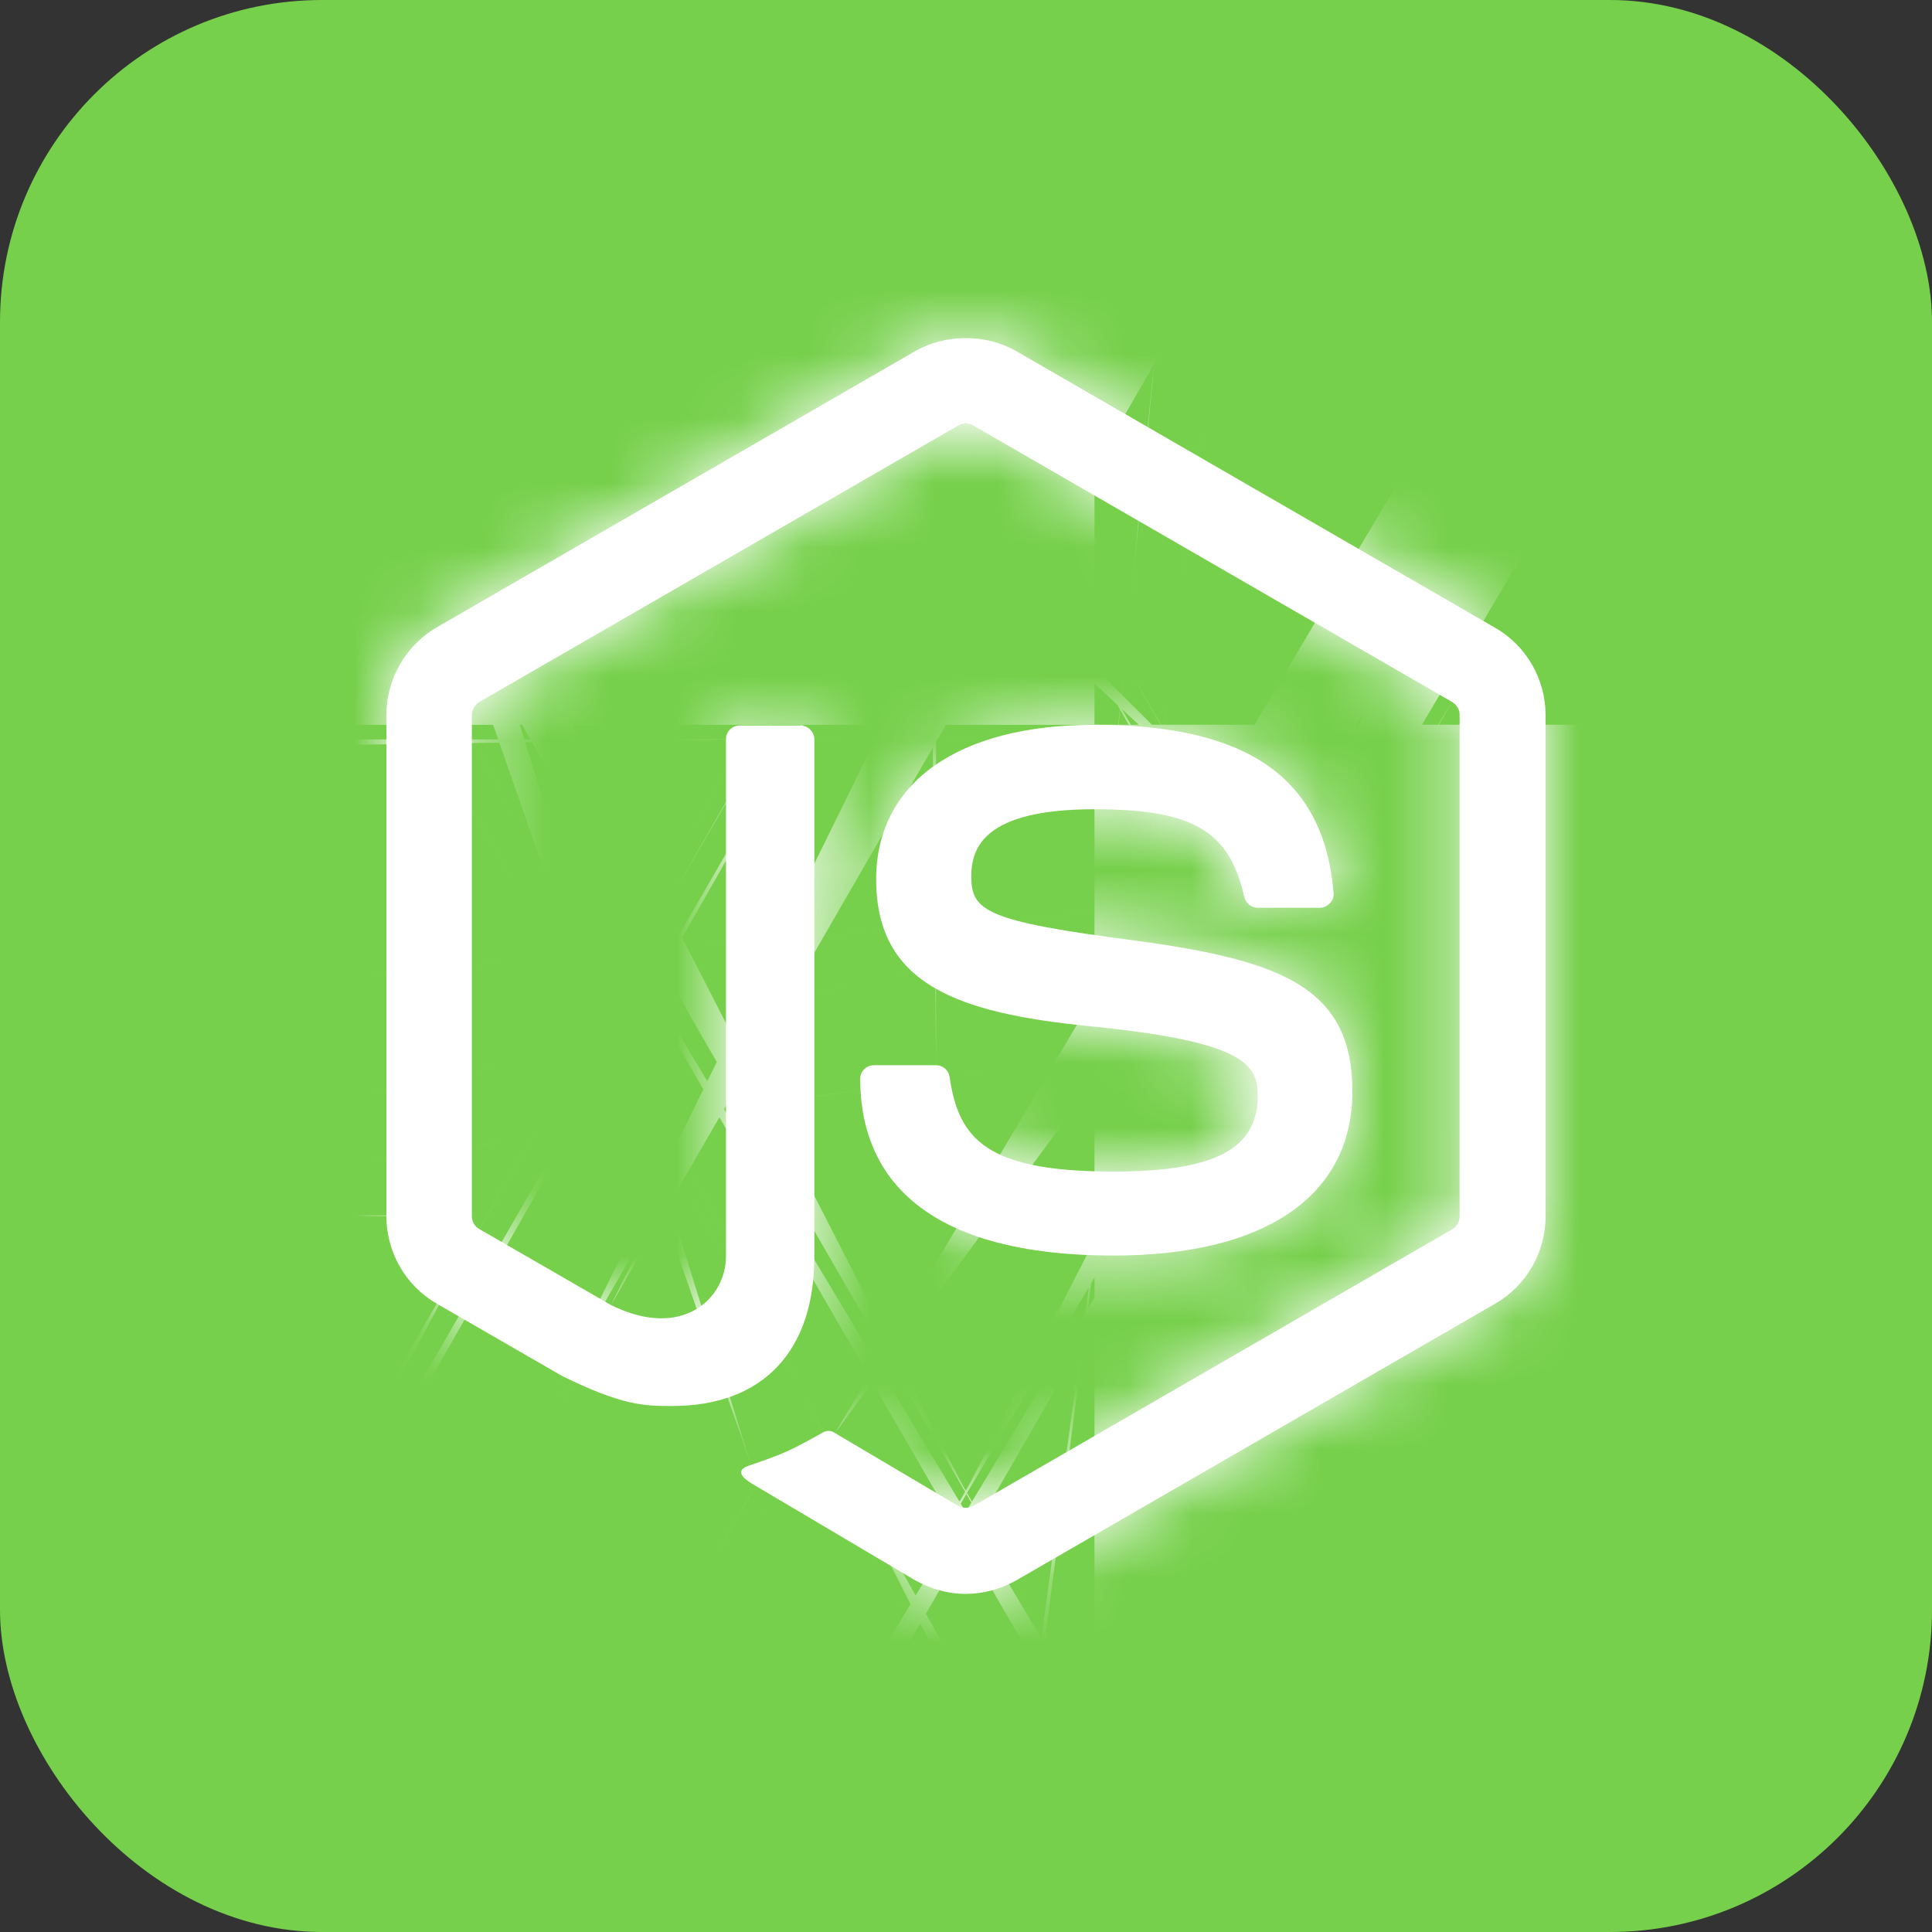 <svg width="30" height="30" viewBox="0 0 30 30" fill="none" xmlns="http://www.w3.org/2000/svg">
<rect x="0" y="0" width="30" height="30" fill="#333333" stroke="none"/>
<rect width="30" height="30" rx="5" fill="#76D04B"/>
<mask id="path-2-inside-1" fill="white">
<path d="M14.995 5.25C14.722 5.25 14.448 5.317 14.212 5.452L6.78 9.742C6.3 10.02 6 10.545 6 11.1V18.885C6 19.448 6.3 19.965 6.78 20.242L8.73 21.367C9.675 21.832 10.012 21.832 10.44 21.832C11.842 21.832 12.645 20.985 12.645 19.515V11.482C12.645 11.425 12.622 11.37 12.581 11.329C12.54 11.288 12.485 11.265 12.428 11.265H11.49C11.461 11.265 11.433 11.27 11.406 11.281C11.38 11.291 11.356 11.307 11.335 11.328C11.315 11.348 11.299 11.372 11.288 11.399C11.277 11.425 11.272 11.454 11.273 11.482V19.508C11.273 20.168 10.59 20.812 9.488 20.265L7.447 19.087C7.411 19.068 7.38 19.039 7.359 19.003C7.338 18.967 7.327 18.927 7.327 18.885V11.107C7.327 11.018 7.372 10.943 7.447 10.898L14.88 6.607C14.915 6.585 14.955 6.574 14.996 6.574C15.037 6.574 15.078 6.585 15.113 6.607L22.545 10.898C22.62 10.943 22.665 11.018 22.665 11.1V18.885C22.665 18.968 22.62 19.05 22.552 19.087L15.113 23.385C15.076 23.403 15.037 23.413 14.996 23.413C14.956 23.413 14.916 23.403 14.88 23.385L12.967 22.253C12.942 22.234 12.911 22.222 12.88 22.22C12.848 22.217 12.816 22.223 12.787 22.238C12.255 22.538 12.158 22.575 11.662 22.747C11.543 22.785 11.355 22.86 11.73 23.07L14.213 24.54C14.453 24.675 14.723 24.75 14.992 24.75C15.27 24.75 15.54 24.675 15.78 24.54L23.22 20.242C23.7 19.965 24 19.448 24 18.885V11.107C24 10.545 23.7 10.027 23.22 9.75L15.78 5.452C15.543 5.317 15.27 5.25 14.995 5.25V5.25ZM16.995 11.255C14.873 11.255 13.605 12.155 13.605 13.655C13.605 15.282 14.865 15.73 16.905 15.933C19.343 16.173 19.53 16.535 19.53 17.015C19.53 17.84 18.863 18.192 17.295 18.192C15.322 18.192 14.887 17.696 14.745 16.721C14.738 16.671 14.712 16.625 14.674 16.592C14.635 16.559 14.586 16.541 14.535 16.541H13.568C13.512 16.541 13.458 16.563 13.419 16.603C13.38 16.642 13.357 16.696 13.357 16.751C13.357 18.004 14.04 19.496 17.295 19.496C19.65 19.496 21 18.566 21 16.946C21 15.341 19.913 14.914 17.633 14.606C15.315 14.306 15.082 14.149 15.082 13.609C15.082 13.159 15.285 12.566 16.995 12.566C18.517 12.566 19.087 12.896 19.32 13.924C19.343 14.021 19.425 14.096 19.53 14.096H20.497C20.558 14.096 20.61 14.066 20.655 14.021C20.675 13.999 20.691 13.973 20.7 13.945C20.709 13.916 20.712 13.886 20.707 13.856C20.558 12.086 19.38 11.254 16.995 11.254V11.255Z"/>
</mask>
<path d="M14.995 5.25C14.722 5.25 14.448 5.317 14.212 5.452L6.78 9.742C6.3 10.02 6 10.545 6 11.1V18.885C6 19.448 6.3 19.965 6.78 20.242L8.73 21.367C9.675 21.832 10.012 21.832 10.44 21.832C11.842 21.832 12.645 20.985 12.645 19.515V11.482C12.645 11.425 12.622 11.37 12.581 11.329C12.54 11.288 12.485 11.265 12.428 11.265H11.49C11.461 11.265 11.433 11.27 11.406 11.281C11.38 11.291 11.356 11.307 11.335 11.328C11.315 11.348 11.299 11.372 11.288 11.399C11.277 11.425 11.272 11.454 11.273 11.482V19.508C11.273 20.168 10.59 20.812 9.488 20.265L7.447 19.087C7.411 19.068 7.38 19.039 7.359 19.003C7.338 18.967 7.327 18.927 7.327 18.885V11.107C7.327 11.018 7.372 10.943 7.447 10.898L14.88 6.607C14.915 6.585 14.955 6.574 14.996 6.574C15.037 6.574 15.078 6.585 15.113 6.607L22.545 10.898C22.62 10.943 22.665 11.018 22.665 11.1V18.885C22.665 18.968 22.62 19.05 22.552 19.087L15.113 23.385C15.076 23.403 15.037 23.413 14.996 23.413C14.956 23.413 14.916 23.403 14.88 23.385L12.967 22.253C12.942 22.234 12.911 22.222 12.88 22.22C12.848 22.217 12.816 22.223 12.787 22.238C12.255 22.538 12.158 22.575 11.662 22.747C11.543 22.785 11.355 22.86 11.73 23.07L14.213 24.54C14.453 24.675 14.723 24.75 14.992 24.75C15.27 24.75 15.54 24.675 15.78 24.54L23.22 20.242C23.7 19.965 24 19.448 24 18.885V11.107C24 10.545 23.7 10.027 23.22 9.75L15.78 5.452C15.543 5.317 15.27 5.25 14.995 5.25V5.25ZM16.995 11.255C14.873 11.255 13.605 12.155 13.605 13.655C13.605 15.282 14.865 15.73 16.905 15.933C19.343 16.173 19.53 16.535 19.53 17.015C19.53 17.84 18.863 18.192 17.295 18.192C15.322 18.192 14.887 17.696 14.745 16.721C14.738 16.671 14.712 16.625 14.674 16.592C14.635 16.559 14.586 16.541 14.535 16.541H13.568C13.512 16.541 13.458 16.563 13.419 16.603C13.38 16.642 13.357 16.696 13.357 16.751C13.357 18.004 14.04 19.496 17.295 19.496C19.65 19.496 21 18.566 21 16.946C21 15.341 19.913 14.914 17.633 14.606C15.315 14.306 15.082 14.149 15.082 13.609C15.082 13.159 15.285 12.566 16.995 12.566C18.517 12.566 19.087 12.896 19.32 13.924C19.343 14.021 19.425 14.096 19.53 14.096H20.497C20.558 14.096 20.61 14.066 20.655 14.021C20.675 13.999 20.691 13.973 20.7 13.945C20.709 13.916 20.712 13.886 20.707 13.856C20.558 12.086 19.38 11.254 16.995 11.254V11.255Z" fill="white"/>
<path d="M14.212 5.452L-35.402 -81.372L-35.592 -81.263L-35.782 -81.154L14.212 5.452ZM6.78 9.742L-43.214 -76.864L-43.242 -76.847L-43.27 -76.831L6.78 9.742ZM6.78 20.242L-43.27 106.816L-43.231 106.839L-43.192 106.861L6.78 20.242ZM8.73 21.367L-41.242 107.986L-38.383 109.636L-35.421 111.093L8.73 21.367ZM12.645 11.482H-87.355H12.645ZM12.428 11.265L12.428 111.265L12.428 11.265ZM11.49 11.265L10.082 111.255L10.786 111.265H11.49V11.265ZM11.273 11.482H111.272V10.778L111.263 10.074L11.273 11.482ZM9.488 20.265L-40.503 106.873L-37.793 108.437L-34.99 109.829L9.488 20.265ZM7.447 19.087L57.438 -67.52L56.05 -68.321L54.638 -69.078L7.447 19.087ZM7.327 18.885L107.323 19.829L107.327 19.357V18.885H7.327ZM7.447 10.898L-42.542 -75.711L-43.276 -75.287L-44.002 -74.852L7.447 10.898ZM14.88 6.607L64.87 93.216L66.62 92.206L68.328 91.125L14.88 6.607ZM15.113 6.607L-38.336 91.125L-36.628 92.206L-34.877 93.216L15.113 6.607ZM22.545 10.898L73.995 -74.852L73.268 -75.287L72.535 -75.711L22.545 10.898ZM22.552 19.087L-26.012 -68.328L-26.742 -67.923L-27.465 -67.505L22.552 19.087ZM15.113 23.385L60.701 112.389L62.946 111.239L65.13 109.977L15.113 23.385ZM14.88 23.385L-36.072 109.431L-33.436 110.992L-30.708 112.389L14.88 23.385ZM12.967 22.253L-46.282 102.81L-42.27 105.761L-37.985 108.298L12.967 22.253ZM12.787 22.238L-32.311 -67.016L-34.328 -65.996L-36.297 -64.887L12.787 22.238ZM11.662 22.747L41.49 118.195L43.038 117.712L44.57 117.178L11.662 22.747ZM11.73 23.07L62.682 -62.976L61.643 -63.591L60.59 -64.181L11.73 23.07ZM14.213 24.54L-36.739 110.586L-35.783 111.153L-34.814 111.698L14.213 24.54ZM15.78 24.54L64.806 111.698L65.303 111.418L65.798 111.132L15.78 24.54ZM23.22 20.242L73.238 106.835L73.254 106.825L73.27 106.816L23.22 20.242ZM23.22 9.75L73.27 -76.823L73.254 -76.833L73.238 -76.842L23.22 9.75ZM15.78 5.452L65.798 -81.14L65.537 -81.29L65.275 -81.439L15.78 5.452ZM16.995 11.255V111.254H116.995V11.255H16.995ZM16.905 15.933L7.027 115.444L7.067 115.448L7.106 115.452L16.905 15.933ZM14.745 16.721L-84.23 31.002L-84.217 31.092L-84.204 31.183L14.745 16.721ZM14.535 16.541V116.541H15.047L15.56 116.536L14.535 16.541ZM13.357 16.751H113.358H13.357ZM17.633 14.606L30.998 -84.496L30.734 -84.532L30.47 -84.566L17.633 14.606ZM19.32 13.924L-78.214 35.993L-78.167 36.202L-78.119 36.41L19.32 13.924ZM20.655 14.021L91.366 84.732L92.624 83.474L93.837 82.172L20.655 14.021ZM20.707 13.856L-78.935 22.301L-78.728 24.751L-78.4 27.187L20.707 13.856ZM16.995 11.254V-88.746H-83.005V11.254H16.995ZM14.995 -94.75C-1.333 -94.75 -18.928 -90.786 -35.402 -81.372L63.826 92.277C47.824 101.421 30.777 105.25 14.995 105.25V-94.75ZM-35.782 -81.154L-43.214 -76.864L56.774 96.349L64.205 92.059L-35.782 -81.154ZM-43.27 -76.831C-74.988 -58.494 -94 -24.783 -94 11.1H106C106 45.873 87.588 78.534 56.83 96.316L-43.27 -76.831ZM-94 11.1V18.885H106V11.1H-94ZM-94 18.885C-94 55.042 -74.758 88.612 -43.27 106.816L56.83 -66.331C87.358 -48.682 106 -16.147 106 18.885H-94ZM-43.192 106.861L-41.242 107.986L58.702 -65.251L56.752 -66.376L-43.192 106.861ZM-35.421 111.093C-31.206 113.167 -23.114 116.851 -12.368 119.291C-0.255 122.042 9.752 121.833 10.44 121.833V-78.168C9.853 -78.168 13.102 -78.204 16.93 -77.943C21.452 -77.635 26.507 -76.973 31.926 -75.742C42.16 -73.418 49.611 -69.967 52.881 -68.358L-35.421 111.093ZM10.44 121.833C31.537 121.833 60.966 114.939 84.56 90.109C107.46 66.009 112.645 37.831 112.645 19.515H-87.355C-87.355 2.669 -82.572 -24.35 -60.423 -47.659C-37.581 -71.697 -9.255 -78.168 10.44 -78.168V121.833ZM112.645 19.515V11.482H-87.355V19.515H112.645ZM112.645 11.482C112.645 -15.097 102.086 -40.587 83.292 -59.382L-58.129 82.039C-76.842 63.327 -87.355 37.946 -87.355 11.482L112.645 11.482ZM83.292 -59.382C64.498 -78.176 39.007 -88.735 12.428 -88.735L12.428 111.265C-14.036 111.265 -39.416 100.752 -58.129 82.039L83.292 -59.382ZM12.428 -88.735H11.49V111.265H12.428V-88.735ZM12.899 -88.725C-0.497 -88.914 -13.795 -86.415 -26.21 -81.374L49.023 103.936C36.661 108.955 23.419 111.443 10.082 111.255L12.899 -88.725ZM-26.21 -81.374C-38.625 -76.334 -49.902 -68.856 -59.375 -59.383L82.046 82.038C72.613 91.471 61.384 98.918 49.023 103.936L-26.21 -81.374ZM-59.375 -59.383C-68.85 -49.909 -76.327 -38.631 -81.367 -26.218L103.943 49.016C98.925 61.376 91.48 72.605 82.046 82.038L-59.375 -59.383ZM-81.367 -26.218C-86.407 -13.804 -88.906 -0.506 -88.718 12.891L111.263 10.074C111.45 23.413 108.962 36.655 103.943 49.016L-81.367 -26.218ZM-88.728 11.482V19.508H111.272V11.482H-88.728ZM-88.728 19.508C-88.728 -13.688 -71.649 -47.826 -38.621 -66.599C-3.017 -86.836 32.746 -79.837 53.965 -69.299L-34.99 109.829C-12.668 120.914 23.987 127.864 60.208 107.277C93.853 88.154 111.272 53.363 111.272 19.508H-88.728ZM59.478 -66.343L57.438 -67.52L-42.543 105.695L-40.503 106.873L59.478 -66.343ZM54.638 -69.078C70.701 -60.48 84.101 -47.649 93.388 -31.977L-78.67 69.983C-69.341 85.726 -55.879 98.616 -39.743 107.253L54.638 -69.078ZM93.388 -31.977C102.676 -16.305 107.495 1.611 107.323 19.829L-92.668 17.941C-92.841 36.242 -87.999 54.239 -78.67 69.983L93.388 -31.977ZM107.327 18.885V11.107H-92.672V18.885H107.327ZM107.327 11.107C107.327 47.603 87.67 79.383 58.897 96.647L-44.002 -74.852C-72.925 -57.498 -92.672 -25.568 -92.672 11.107H107.327ZM57.437 97.506L64.87 93.216L-35.11 -80.001L-42.542 -75.711L57.437 97.506ZM68.328 91.125C52.371 101.217 33.877 106.574 14.996 106.574V-93.426C-3.967 -93.426 -22.541 -88.046 -38.568 -77.91L68.328 91.125ZM14.996 106.574C-3.885 106.574 -22.378 101.217 -38.336 91.125L68.561 -77.91C52.534 -88.046 33.96 -93.426 14.996 -93.426V106.574ZM-34.877 93.216L-27.445 97.506L72.535 -75.711L65.102 -80.001L-34.877 93.216ZM-28.905 96.647C-56.107 80.326 -77.335 49.338 -77.335 11.1H122.665C122.665 -27.303 101.347 -58.441 73.995 -74.852L-28.905 96.647ZM-77.335 11.1V18.885H122.665V11.1H-77.335ZM-77.335 18.885C-77.335 -13.079 -61.257 -48.748 -26.012 -68.328L71.117 106.503C106.497 86.848 122.665 51.014 122.665 18.885H-77.335ZM-27.465 -67.505L-34.905 -63.207L65.13 109.977L72.57 105.68L-27.465 -67.505ZM-30.476 -65.619C-16.402 -72.828 -0.816 -76.587 14.996 -76.587V123.413C30.889 123.413 46.555 119.635 60.701 112.389L-30.476 -65.619ZM14.996 -76.587C30.808 -76.587 46.394 -72.828 60.468 -65.619L-30.708 112.389C-16.562 119.635 -0.897 123.413 14.996 123.413V-76.587ZM65.832 -62.661L63.92 -63.793L-37.985 108.298L-36.072 109.431L65.832 -62.661ZM72.217 -58.305C57.3 -69.276 39.635 -75.897 21.184 -77.435L4.575 121.874C-13.812 120.342 -31.416 113.744 -46.282 102.81L72.217 -58.305ZM21.184 -77.435C2.734 -78.972 -15.783 -75.367 -32.311 -67.016L57.886 111.491C41.415 119.813 22.962 123.406 4.575 121.874L21.184 -77.435ZM-36.297 -64.887C-36.2 -64.942 -35.348 -65.424 -34.197 -66.031C-32.879 -66.726 -30.987 -67.684 -28.663 -68.725C-24.254 -70.7 -20.338 -71.999 -21.245 -71.683L44.57 117.178C50.261 115.195 55.816 112.774 61.872 109.362L-36.297 -64.887ZM-18.165 -72.701C-18.83 -72.493 -26.985 -70.091 -36.29 -65.019C-42.09 -61.858 -72.373 -45.306 -84.222 -6.056C-98.677 41.827 -73.992 77.325 -62.937 89.664C-51.968 101.907 -40.642 108.354 -37.13 110.321L60.59 -64.181C63.914 -62.319 75.124 -55.96 86.025 -43.791C97.014 -31.526 121.684 3.911 107.243 51.744C95.409 90.945 65.172 107.457 59.43 110.587C50.182 115.628 42.095 118.007 41.49 118.195L-18.165 -72.701ZM-39.222 109.116L-36.739 110.586L65.164 -61.506L62.682 -62.976L-39.222 109.116ZM-34.814 111.698C-20.686 119.644 -3.65 124.75 14.992 124.75V-75.25C33.095 -75.25 49.591 -70.294 63.239 -62.618L-34.814 111.698ZM14.992 124.75C33.403 124.75 50.457 119.769 64.806 111.698L-33.246 -62.618C-19.377 -70.419 -2.863 -75.25 14.992 -75.25V124.75ZM65.798 111.132L73.238 106.835L-26.798 -66.35L-34.238 -62.052L65.798 111.132ZM73.27 106.816C104.758 88.612 124 55.042 124 18.885H-76C-76 -16.147 -57.358 -48.682 -26.83 -66.331L73.27 106.816ZM124 18.885V11.107H-76V18.885H124ZM124 11.107C124 -25.049 104.758 -58.62 73.27 -76.823L-26.83 96.323C-57.358 78.674 -76 46.139 -76 11.107H124ZM73.238 -76.842L65.798 -81.14L-34.238 92.045L-26.798 96.342L73.238 -76.842ZM65.275 -81.439C48.907 -90.763 31.377 -94.75 14.995 -94.75V105.25C-0.836 105.25 -17.821 101.398 -33.715 92.344L65.275 -81.439ZM16.995 -88.746C3.642 -88.746 -20.056 -86.178 -43.309 -69.703C-70.579 -50.381 -86.395 -19.246 -86.395 13.655H113.605C113.605 45.055 98.423 74.99 72.317 93.487C50.228 109.137 28.225 111.254 16.995 111.254V-88.746ZM-86.395 13.655C-86.395 27.082 -83.724 44.706 -73.888 62.678C-63.859 81.002 -49.836 93.377 -36.835 101.152C-15.469 113.93 5.337 115.276 7.027 115.444L26.783 -83.578C28.438 -83.414 32.885 -82.936 38.583 -81.586C44.068 -80.286 54.337 -77.36 65.815 -70.496C78.246 -63.062 91.827 -51.117 101.556 -33.341C111.091 -15.917 113.605 1.04 113.605 13.655H-86.395ZM7.106 115.452C5.772 115.32 2.373 114.957 -2.07 114.03C-5.778 113.257 -15.348 111.087 -26.517 105.357C-38.974 98.966 -56.812 86.328 -68.916 63.466C-80.335 41.898 -80.47 22.316 -80.47 17.015H119.53C119.53 11.473 119.371 -8.334 107.841 -30.113C95.626 -53.184 77.588 -66.018 64.781 -72.589C45.592 -82.434 27.264 -83.531 26.704 -83.586L7.106 115.452ZM-80.47 17.015C-80.47 3.599 -77.665 -14.543 -66.947 -32.891C-56.059 -51.532 -41.035 -63.483 -27.631 -70.549C-5.345 -82.297 14.879 -81.808 17.295 -81.808V118.192C21.278 118.192 42.62 118.505 65.631 106.375C79.399 99.117 94.687 86.923 105.75 67.984C116.642 49.337 119.53 30.842 119.53 17.015H-80.47ZM17.295 -81.808C19.467 -81.808 44.647 -82.617 70.348 -65.685C104.969 -42.877 112.08 -8.78 113.694 2.26L-84.204 31.183C-82.448 43.198 -75.047 78.03 -39.68 101.329C-13.233 118.753 13.151 118.192 17.295 118.192V-81.808ZM113.72 2.441C110.254 -21.585 98.184 -43.536 79.753 -59.334L-50.405 92.517C-68.759 76.786 -80.778 54.927 -84.23 31.002L113.72 2.441ZM79.753 -59.334C61.321 -75.132 37.783 -83.702 13.51 -83.454L15.56 116.536C-8.611 116.784 -32.051 108.25 -50.405 92.517L79.753 -59.334ZM14.535 -83.459H13.568V116.541H14.535V-83.459ZM13.568 -83.459C-13.01 -83.459 -38.499 -72.901 -57.292 -54.108L84.13 87.313C65.415 106.028 40.033 116.541 13.568 116.541V-83.459ZM-57.292 -54.108C-76.085 -35.315 -86.642 -9.826 -86.642 16.751H113.358C113.358 43.217 102.844 68.599 84.13 87.313L-57.292 -54.108ZM-86.642 16.751C-86.642 35.113 -81.24 66.835 -53.489 92.289C-27.375 116.241 2.297 119.496 17.295 119.496V-80.504C29.038 -80.504 56.741 -77.995 81.7 -55.102C108.297 -30.707 113.358 -0.358 113.358 16.751L-86.642 16.751ZM17.295 119.496C29.466 119.496 53.15 117.434 76.735 101.197C105.154 81.633 121 49.828 121 16.946H-79C-79 -14.315 -63.829 -44.846 -36.674 -63.54C-14.352 -78.907 7.479 -80.504 17.295 -80.504V119.496ZM121 16.946C121 5.464 119.063 -11.421 109.934 -29.376C100.36 -48.206 86.408 -61.288 72.939 -69.654C60.768 -77.216 49.697 -80.518 43.968 -81.988C37.982 -83.523 33.036 -84.222 30.998 -84.496L4.267 113.709C3.369 113.588 -0.586 113.059 -5.727 111.74C-10.611 110.487 -20.982 107.449 -32.597 100.234C-45.508 92.213 -59.046 79.558 -68.345 61.269C-77.199 43.855 -79 27.626 -79 16.946H121ZM30.47 -84.566C30.59 -84.551 31.014 -84.495 31.628 -84.404C32.214 -84.316 33.318 -84.145 34.739 -83.877C36.281 -83.587 44.225 -82.147 53.826 -78.162C64.1 -73.897 85.415 -62.973 100.597 -38.008C115.148 -14.081 115.083 8.619 115.083 13.609H-84.918C-84.918 18.868 -84.953 41.79 -70.287 65.908C-54.989 91.065 -33.471 102.148 -22.849 106.557C-12.901 110.686 -4.463 112.256 -2.226 112.677C0.994 113.283 3.715 113.639 4.795 113.779L30.47 -84.566ZM115.083 13.609C115.083 29.916 110.305 65.947 76.558 92.035C50.419 112.242 23.521 112.566 16.995 112.566V-87.434C8.759 -87.434 -19.095 -86.813 -45.763 -66.197C-80.039 -39.701 -84.918 -3.148 -84.918 13.609H115.083ZM16.995 112.566C14.965 112.566 -7.676 113.268 -31.718 99.254C-63.72 80.6 -74.747 51.317 -78.214 35.993L116.854 -8.146C113.154 -24.497 101.726 -54.459 69.001 -73.534C44.235 -87.971 20.547 -87.434 16.995 -87.434V112.566ZM-78.119 36.41C-68.807 76.762 -32.197 114.096 19.53 114.096V-85.904C71.047 -85.904 107.492 -48.72 116.759 -8.562L-78.119 36.41ZM19.53 114.096H20.497V-85.904H19.53V114.096ZM20.497 114.096C56.433 114.096 80.421 95.677 91.366 84.732L-50.056 -56.689C-39.201 -67.544 -15.318 -85.904 20.497 -85.904V114.096ZM93.837 82.172C103.935 71.328 111.501 58.381 115.992 44.265L-74.593 -16.376C-70.12 -30.435 -62.584 -43.329 -52.526 -54.129L93.837 82.172ZM115.992 44.265C120.484 30.149 121.79 15.211 119.815 0.525L-78.4 27.187C-80.367 12.561 -79.066 -2.317 -74.593 -16.376L115.992 44.265ZM120.35 5.412C118.362 -18.052 107.162 -48.87 77.17 -69.938C52.208 -87.473 27.119 -88.746 16.995 -88.746V111.254C9.256 111.254 -14.051 110.396 -37.791 93.72C-66.561 73.511 -77.097 43.995 -78.935 22.301L120.35 5.412ZM-83.005 11.254V11.255H116.995V11.254H-83.005Z" fill="white" mask="url(#path-2-inside-1)"/>
</svg>
